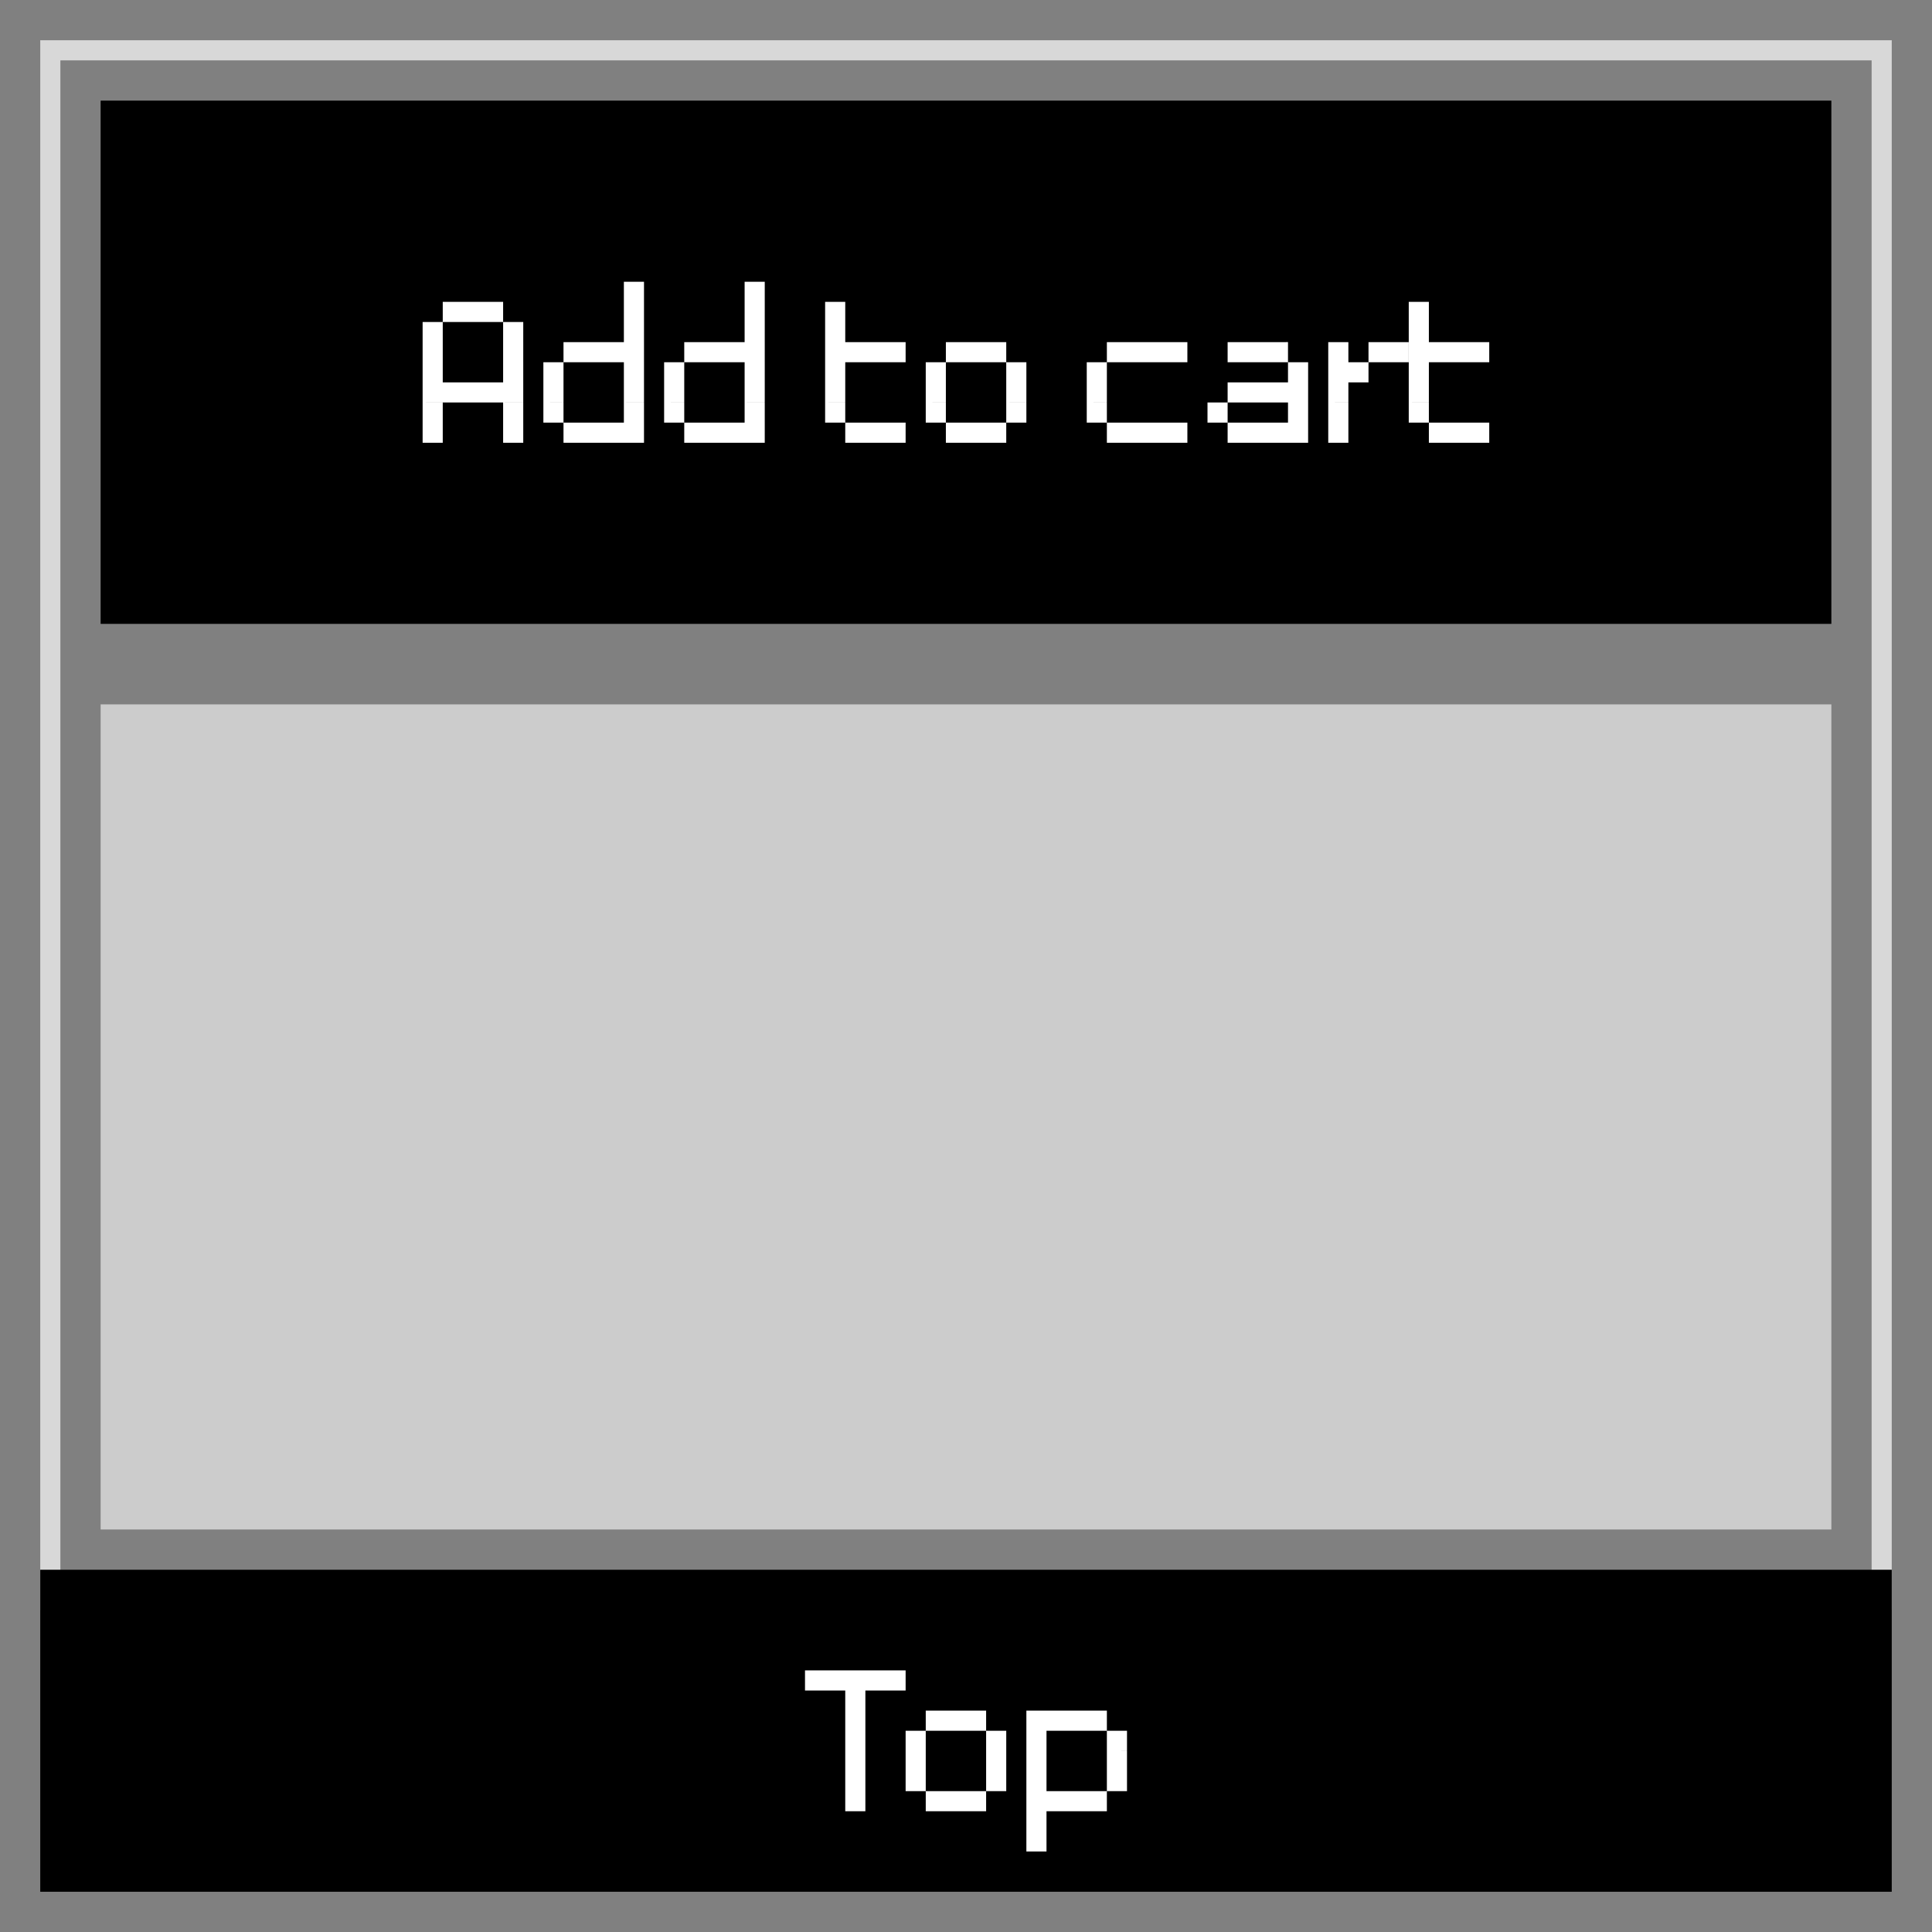 <svg xmlns="http://www.w3.org/2000/svg" width="96" height="96" viewBox="0 0 96 96"><rect x="0" y="0" width="96" height="96" fill="#808080" stroke="none"/><defs><style>.cls-1{fill:#d8d8d8;}.cls-2{fill:#fff;}.cls-3{fill:#ccc;}</style></defs><title>df</title><g id="sticky-top"><path class="cls-1" d="M93,3V79H3V3H93m1-1H2V80H94V2Z"/><rect x="2" y="78" width="92" height="16"/><path class="cls-2" d="M41,83V84H40V83Zm1,0V84H41V83Zm1,0V84H42V83Zm0,1V85H42V84Zm0,1V86H42V85Zm0,1V87H42V86Zm0,1V88H42V87Zm0,1V89H42V88Zm0,1V90H42V89Zm1-6V84H43V83Zm1,0V84H44V83Z"/><path class="cls-2" d="M46,86V87H45V86Zm0,1V88H45V87Zm0,1V89H45V88Zm1-3V86H46V85Zm0,4V90H46V89Zm1-4V86H47V85Zm0,4V90H47V89Zm1-4V86H48V85Zm0,4V90H48V89Zm1-3V87H49V86Zm0,1V88H49V87Zm0,1V89H49V88Z"/><path class="cls-2" d="M52,85V86H51V85Zm0,1V87H51V86Zm0,1V88H51V87Zm0,1V89H51V88Zm0,1V90H51V89Zm0,1V91H51V90Zm0,1V92H51V91Zm1-6V86H52V85Zm0,4V90H52V89Zm1-4V86H53V85Zm0,4V90H53V89Zm1-4V86H54V85Zm0,4V90H54V89Zm1-3V87H55V86Zm0,1V88H55V87Zm0,1V89H55V88Z"/><rect x="5" y="5" width="86" height="26"/><path class="cls-2" d="M22,16V17H21V16Zm0,1V18H21V17Zm0,1V19H21V18Zm0,1V20H21V19Zm0,1V21H21V20Zm0,1V22H21V21Zm1-6V16H22V15Zm0,4V20H22V19Zm1-4V16H23V15Zm0,4V20H23V19Zm1-4V16H24V15Zm0,4V20H24V19Zm1-3V17H25V16Zm0,1V18H25V17Zm0,1V19H25V18Zm0,1V20H25V19Zm0,1V21H25V20Zm0,1V22H25V21Z"/><path class="cls-2" d="M28,18V19H27V18Zm0,1V20H27V19Zm0,1V21H27V20Zm1-3V18H28V17Zm0,4V22H28V21Zm1-4V18H29V17Zm0,4V22H29V21Zm1-4V18H30V17Zm0,4V22H30V21Zm1-7V15H31V14Zm0,1V16H31V15Zm0,1V17H31V16Zm0,1V18H31V17Zm0,1V19H31V18Zm0,1V20H31V19Zm0,1V21H31V20Zm0,1V22H31V21Z"/><path class="cls-2" d="M34,18V19H33V18Zm0,1V20H33V19Zm0,1V21H33V20Zm1-3V18H34V17Zm0,4V22H34V21Zm1-4V18H35V17Zm0,4V22H35V21Zm1-4V18H36V17Zm0,4V22H36V21Zm1-7V15H37V14Zm0,1V16H37V15Zm0,1V17H37V16Zm0,1V18H37V17Zm0,1V19H37V18Zm0,1V20H37V19Zm0,1V21H37V20Zm0,1V22H37V21Z"/><path class="cls-2" d="M42,15V16H41V15Zm0,1V17H41V16Zm0,1V18H41V17Zm0,1V19H41V18Zm0,1V20H41V19Zm0,1V21H41V20Zm1-3V18H42V17Zm0,4V22H42V21Zm1-4V18H43V17Zm0,4V22H43V21Zm1-4V18H44V17Zm0,4V22H44V21Z"/><path class="cls-2" d="M47,18V19H46V18Zm0,1V20H46V19Zm0,1V21H46V20Zm1-3V18H47V17Zm0,4V22H47V21Zm1-4V18H48V17Zm0,4V22H48V21Zm1-4V18H49V17Zm0,4V22H49V21Zm1-3V19H50V18Zm0,1V20H50V19Zm0,1V21H50V20Z"/><path class="cls-2" d="M55,18V19H54V18Zm0,1V20H54V19Zm0,1V21H54V20Zm1-3V18H55V17Zm0,4V22H55V21Zm1-4V18H56V17Zm0,4V22H56V21Zm1-4V18H57V17Zm0,4V22H57V21Zm1-4V18H58V17Zm0,4V22H58V21Z"/><path class="cls-2" d="M61,20V21H60V20Zm1-3V18H61V17Zm0,2V20H61V19Zm0,2V22H61V21Zm1-4V18H62V17Zm0,2V20H62V19Zm0,2V22H62V21Zm1-4V18H63V17Zm0,2V20H63V19Zm0,2V22H63V21Zm1-3V19H64V18Zm0,1V20H64V19Zm0,1V21H64V20Zm0,1V22H64V21Z"/><path class="cls-2" d="M67,17V18H66V17Zm0,1V19H66V18Zm0,1V20H66V19Zm0,1V21H66V20Zm0,1V22H66V21Zm1-3V19H67V18Zm1-1V18H68V17Zm1,0V18H69V17Z"/><path class="cls-2" d="M71,15V16H70V15Zm0,1V17H70V16Zm0,1V18H70V17Zm0,1V19H70V18Zm0,1V20H70V19Zm0,1V21H70V20Zm1-3V18H71V17Zm0,4V22H71V21Zm1-4V18H72V17Zm0,4V22H72V21Zm1-4V18H73V17Zm0,4V22H73V21Z"/><rect class="cls-3" x="5" y="35" width="86" height="41"/></g></svg>